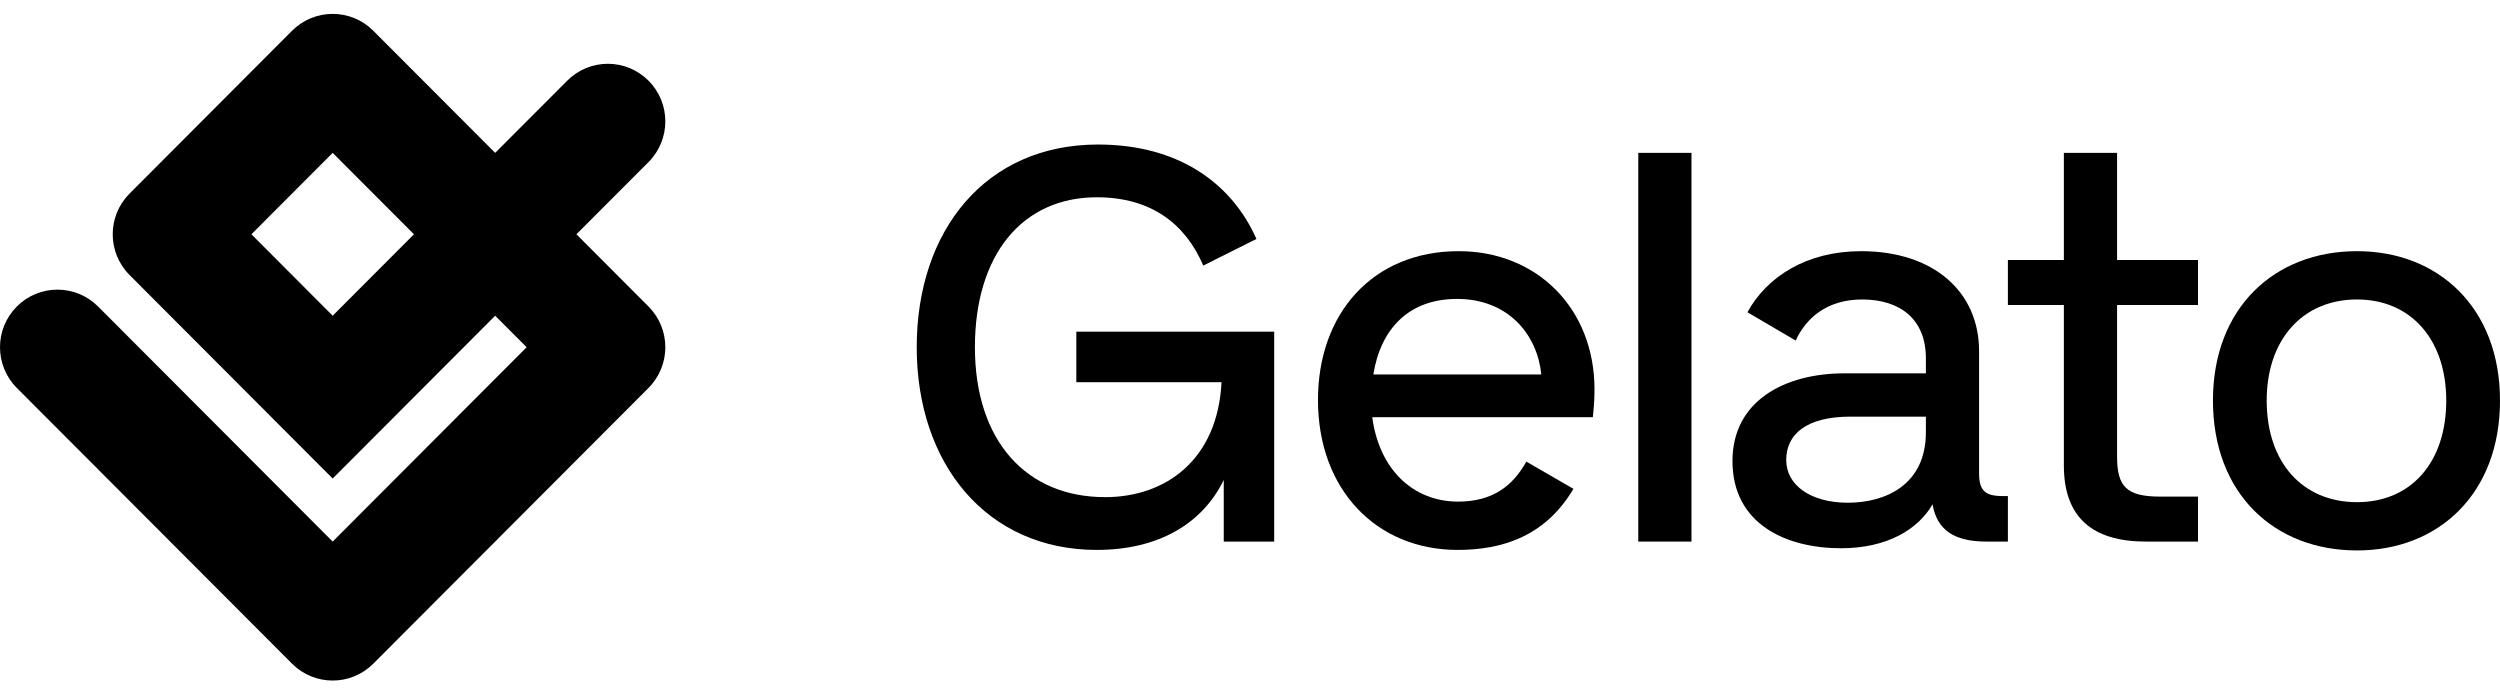 <svg width="90" height="25" viewBox="0 0 90 25" fill="none" xmlns="http://www.w3.org/2000/svg">
<path fill-rule="evenodd" clip-rule="evenodd" d="M11.976 11.366L9.051 8.434L11.976 5.503L14.902 8.434L11.976 11.366ZM20.751 8.434L23.346 5.835C24.154 5.024 24.154 3.713 23.346 2.904C22.538 2.094 21.229 2.094 20.421 2.904L17.826 5.503L13.438 1.107C12.631 0.298 11.322 0.298 10.514 1.107L4.664 6.969C3.856 7.779 3.856 9.09 4.664 9.9L11.976 17.227L17.826 11.366L18.959 12.5L11.976 19.497L3.531 11.034C2.723 10.225 1.414 10.225 0.606 11.034C-0.202 11.844 -0.202 13.156 0.606 13.966L10.514 23.893C11.322 24.702 12.631 24.702 13.438 23.893L23.346 13.966C24.154 13.156 24.154 11.844 23.346 11.034L20.751 8.434Z" fill="#000000"/>
<path fill-rule="evenodd" clip-rule="evenodd" d="M45.871 11.94V19.497H44.055V17.278C43.297 18.837 41.721 19.797 39.486 19.797C35.516 19.797 33.002 16.698 33.002 12.5C33.002 8.302 35.476 5.203 39.526 5.203C42.459 5.203 44.354 6.623 45.232 8.602L43.317 9.561C42.678 8.062 41.442 7.102 39.486 7.102C36.793 7.102 35.097 9.181 35.097 12.5C35.097 15.858 36.933 17.897 39.786 17.897C41.96 17.897 43.836 16.558 43.975 13.759H38.748V11.94H45.871Z" fill="#000000"/>
<path fill-rule="evenodd" clip-rule="evenodd" d="M49.441 13.48H55.486C55.347 12.06 54.309 10.761 52.454 10.761C50.718 10.761 49.701 11.84 49.441 13.48ZM57.342 15.019H49.402C49.641 16.858 50.838 18.058 52.494 18.058C53.751 18.058 54.469 17.478 54.948 16.618L56.644 17.598C55.626 19.317 54.07 19.797 52.474 19.797C49.562 19.797 47.447 17.638 47.447 14.399C47.447 11.281 49.422 9.042 52.514 9.042C55.327 9.042 57.402 11.101 57.402 14.019C57.402 14.459 57.362 14.839 57.342 15.019Z" fill="#000000"/>
<path fill-rule="evenodd" clip-rule="evenodd" d="M58.978 5.503H60.893V19.497H58.978V5.503Z" fill="#000000"/>
<path fill-rule="evenodd" clip-rule="evenodd" d="M69.332 15.559V14.999H66.619C65.022 14.999 64.304 15.639 64.304 16.558C64.304 17.478 65.202 18.098 66.519 18.098C67.876 18.098 69.332 17.458 69.332 15.559ZM72.284 17.858V19.497H71.507C70.349 19.497 69.731 19.077 69.571 18.157C69.052 19.057 67.935 19.737 66.279 19.737C64.284 19.737 62.369 18.857 62.369 16.598C62.369 14.419 64.264 13.44 66.399 13.44H69.332V12.9C69.332 11.48 68.394 10.781 67.038 10.781C65.781 10.781 65.022 11.441 64.644 12.26L62.908 11.241C63.606 9.961 65.042 9.042 66.998 9.042C69.631 9.042 71.247 10.521 71.247 12.64V17.038C71.247 17.658 71.466 17.858 72.085 17.858H72.284Z" fill="#000000"/>
<path fill-rule="evenodd" clip-rule="evenodd" d="M76.215 10.981V16.438C76.215 17.518 76.554 17.878 77.771 17.878H79.128V19.497H77.252C75.317 19.497 74.299 18.617 74.299 16.758V10.981H72.284V9.361H74.299V5.503H76.215V9.361H79.128V10.981H76.215Z" fill="#000000"/>
<path fill-rule="evenodd" clip-rule="evenodd" d="M88.065 14.419C88.065 12.22 86.788 10.781 84.853 10.781C82.897 10.781 81.601 12.22 81.601 14.419C81.601 16.658 82.897 18.078 84.853 18.078C86.788 18.078 88.065 16.658 88.065 14.419ZM79.666 14.419C79.666 11.081 81.88 9.042 84.853 9.042C87.785 9.042 90 11.081 90 14.419C90 17.778 87.785 19.816 84.853 19.816C81.88 19.816 79.666 17.778 79.666 14.419Z" fill="#000000"/>
</svg>
